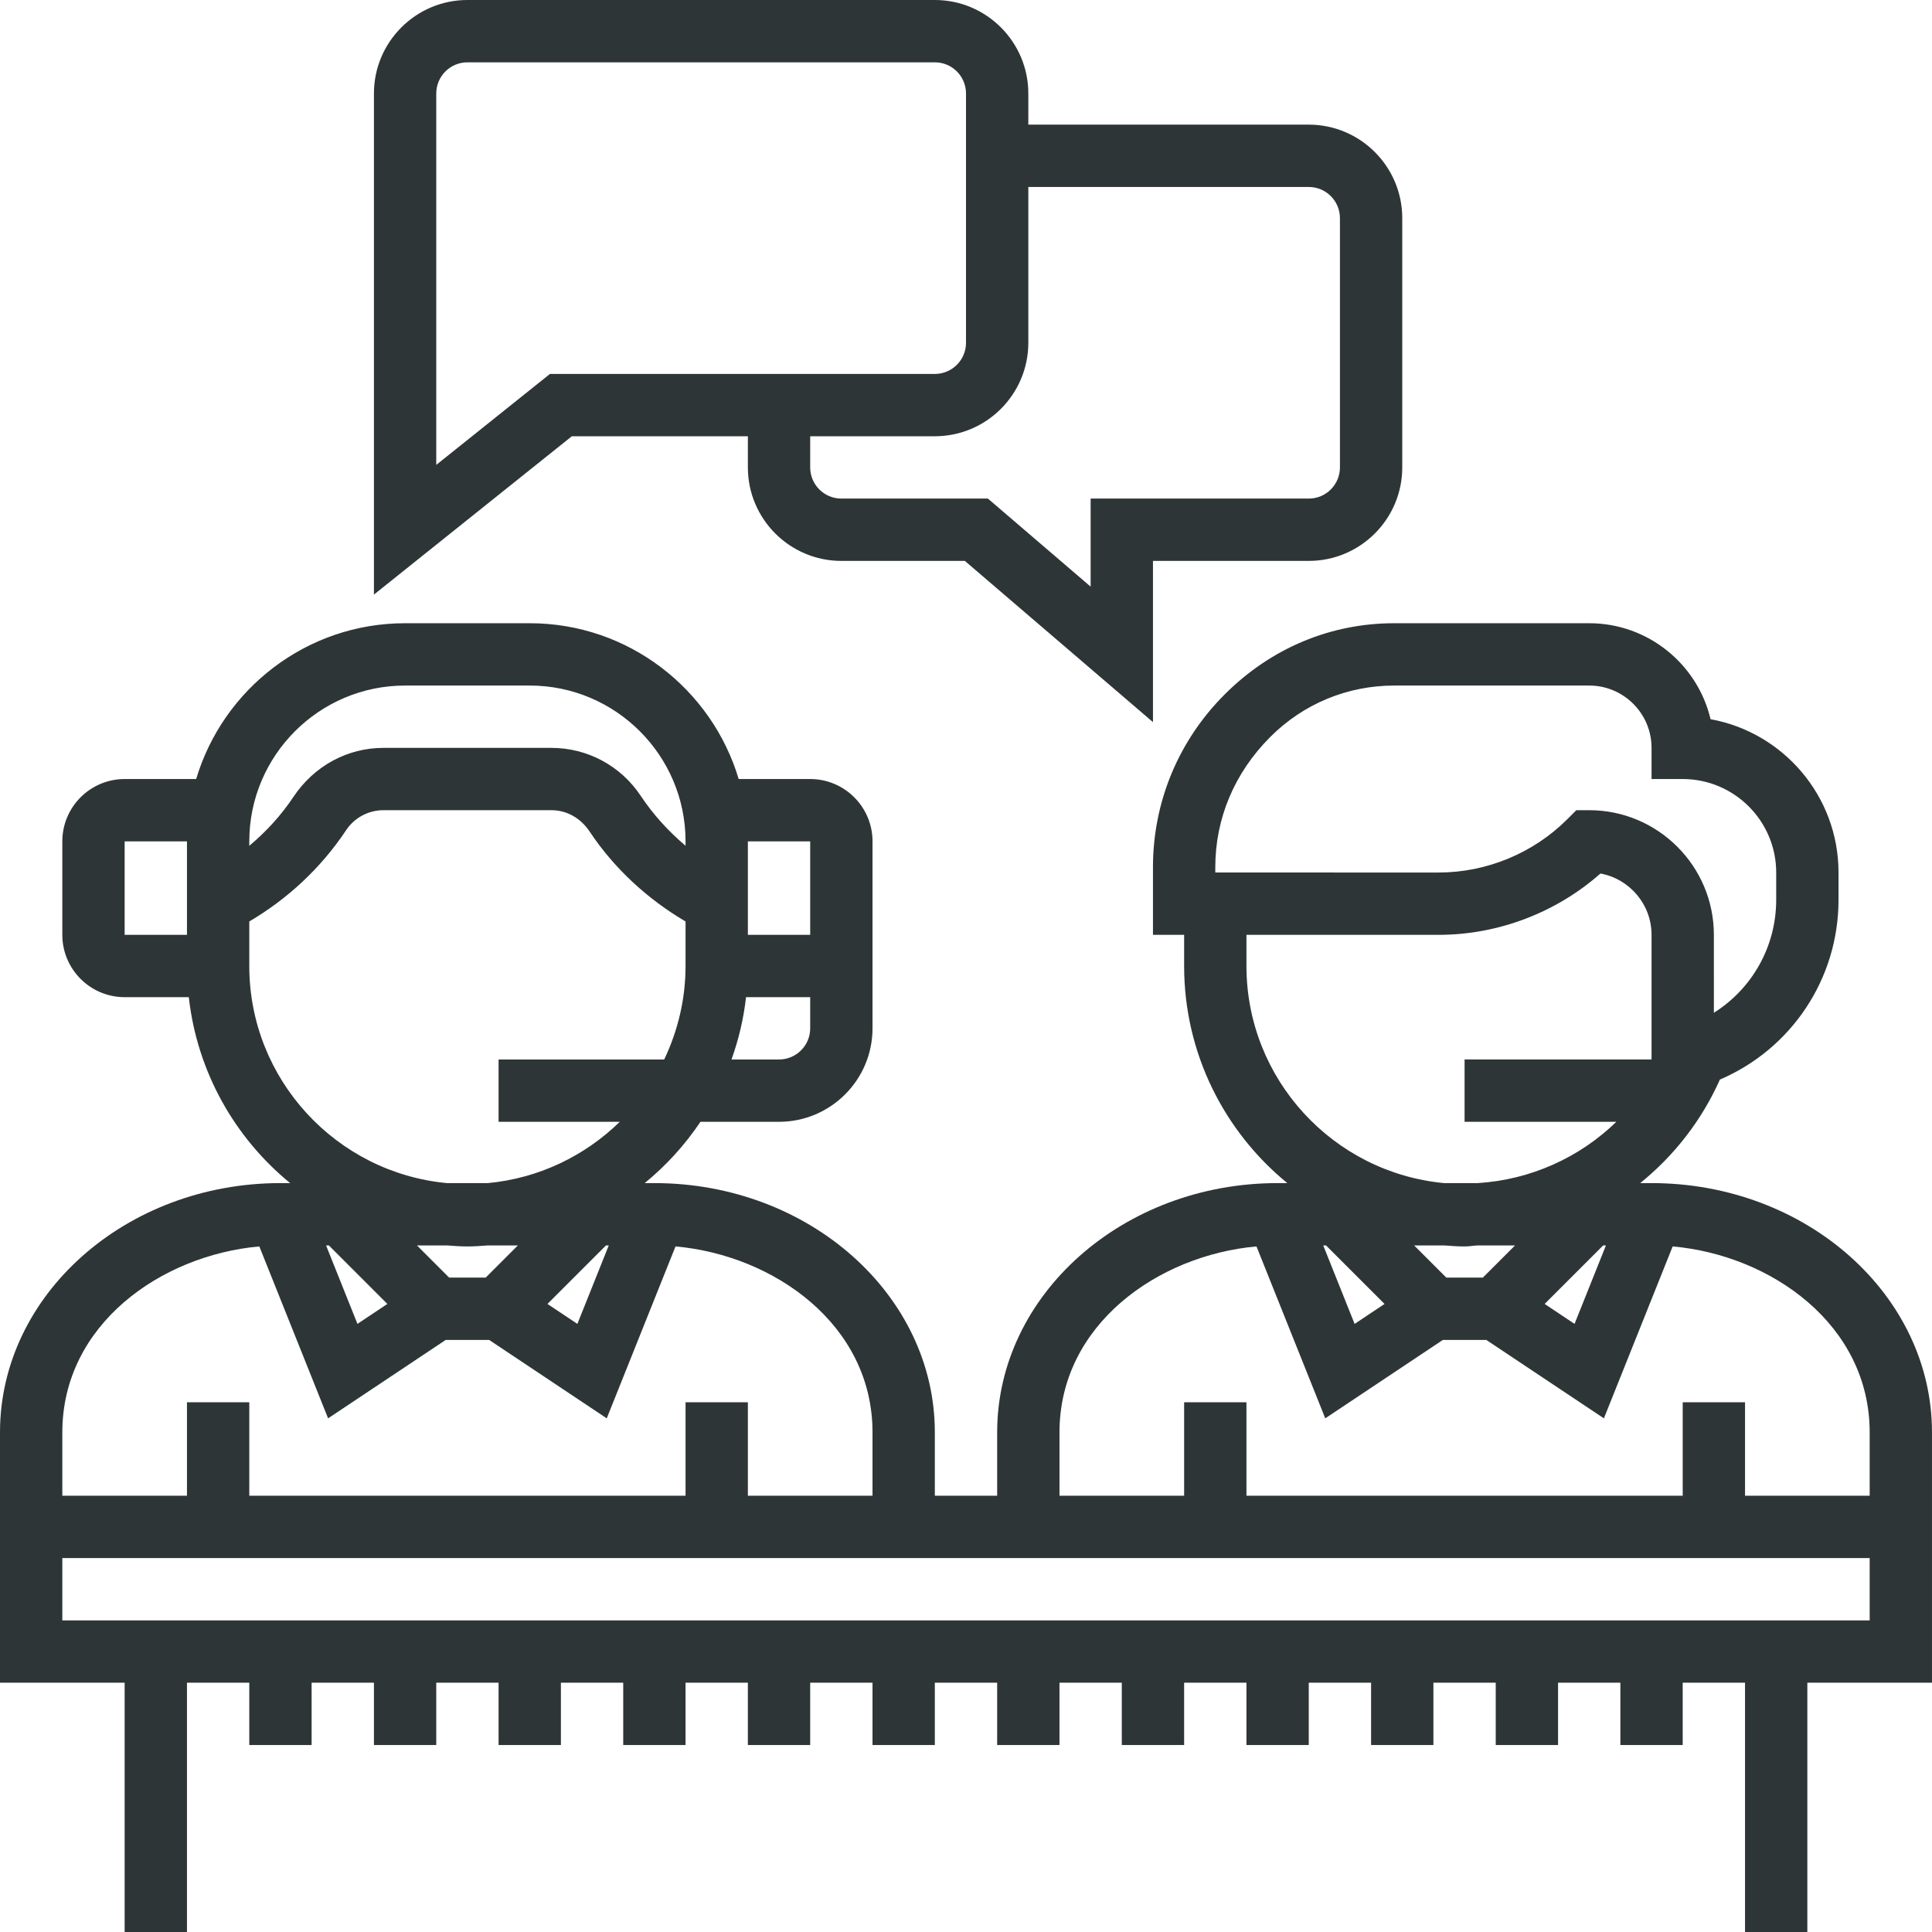 <?xml version="1.0" encoding="iso-8859-1"?>
<!-- Generator: Adobe Illustrator 19.0.0, SVG Export Plug-In . SVG Version: 6.00 Build 0)  -->
<svg xmlns="http://www.w3.org/2000/svg" xmlns:xlink="http://www.w3.org/1999/xlink" version="1.1" id="Layer_1" x="0px" y="0px" viewBox="0 0 496 496" style="enable-background:new 0 0 496 496;" xml:space="preserve" width="512px" height="512px">
<g>
	<g>
		<g>
			<path d="M424,303.736h-2.912c8.704-7.04,15.768-16.056,20.456-26.576C459.808,269.352,472,251.384,472,231.016V224     c0-19.616-14.192-35.984-32.848-39.36C435.816,170.528,423.112,160,408,160h-50.048c-16.296,0-31.608,6.344-43.528,18.264     C302.536,190.144,296,205.904,296,222.648V240h8v8c0,22.448,10.336,42.52,26.488,55.736H328c-39.704,0-72,28.712-72,64V384h-16     v-16.264c0-35.288-32.296-64-72-64h-2.488c5.512-4.504,10.336-9.808,14.312-15.736H200c13.232,0,24-10.768,24-24v-24v-24     c0-8.824-7.176-16-16-16h-18.36c-6.904-23.104-28.328-40-53.64-40h-32c-25.312,0-46.736,16.896-53.64,40H32     c-8.824,0-16,7.176-16,16v24c0,8.824,7.176,16,16,16h16.472c2.136,19.184,11.808,36.112,26.016,47.736H72     c-39.704,0-72,28.712-72,64V384v8v40h32v64h16v-64h16v16h16v-16h16v16h16v-16h16v16h16v-16h16v16h16v-16h16v16h16v-16h16v16h16     v-16h16v16h16v-16h16v16h16v-16h16v16h16v-16h16v16h16v-16h16v16h16v-16h16v16h16v-16h16v64h16v-64h32v-40v-8v-16.264     C496,332.448,463.704,303.736,424,303.736z M192,216h16v24h-16V216z M191.528,256H208v8c0,4.416-3.584,8-8,8h-12.2     C189.616,266.896,190.912,261.56,191.528,256z M48,240H32v-24h16V240z M312,222.648c0-12.472,4.872-24.208,14.136-33.472     C334.632,180.68,345.928,176,357.952,176H408c8.824,0,16,7.176,16,16v8h8c13.232,0,24,10.768,24,24v7.016     c0,12.04-6.232,22.856-16,28.992V240c0-17.648-14.352-32-32-32h-3.312l-2.344,2.344c-8.68,8.68-20.696,13.656-32.968,13.656H312     V222.648z M320,248v-8h49.376c15.208,0,30.144-5.696,41.504-15.744C418.336,225.624,424,232.168,424,240v32h-48v16h38.96     c-9.472,9.208-22.048,14.888-35.56,15.736h-8.648C342.336,301.08,320,277.104,320,248z M412.288,319.736l-8.056,20.144     l-7.68-5.12l15.024-15.024H412.288z M388.96,319.736L380.688,328h-9.376l-8.264-8.264h7.712c1.736,0.128,3.472,0.264,5.24,0.264     c1.152,0,2.264-0.208,3.408-0.264H388.96z M355.448,334.76l-7.68,5.12l-8.056-20.144h0.712L355.448,334.76z M64,216     c0-22.056,17.944-40,40-40h32c22.056,0,40,17.944,40,40v1.128c-4.344-3.664-8.248-7.92-11.536-12.856     c-5.12-7.688-13.68-12.272-22.92-12.272H98.448c-9.232,0-17.8,4.584-23.184,12.68c-3.128,4.696-6.968,8.856-11.264,12.464V216z      M64,248v-11.432c9.784-5.768,18.304-13.6,24.864-23.44C91,209.92,94.584,208,98.456,208h43.096c3.864,0,7.456,1.92,9.872,5.552     c6.312,9.464,14.8,17.256,24.576,23.016V248c0,8.592-2.008,16.712-5.48,24H128v16h31.112     c-8.928,8.728-20.744,14.504-33.872,15.736h-10.488C86.336,301.08,64,277.104,64,248z M156.288,319.736l-8.056,20.144l-7.68-5.12     l15.024-15.024H156.288z M132.952,319.736L124.688,328h-9.376l-8.264-8.264h7.712c1.736,0.128,3.472,0.264,5.24,0.264     s3.504-0.136,5.24-0.264H132.952z M99.448,334.76l-7.68,5.12l-8.056-20.144h0.712L99.448,334.76z M16,367.736     c0-27.664,25.312-45.48,50.576-47.744l17.656,44.136L114.424,344h11.16l30.184,20.128l17.656-44.136     C198.688,322.248,224,340.064,224,367.736V384h-32v-24h-16v24H64v-24H48v24H16V367.736z M480,416H16v-16h464V416z M480,384h-32     v-24h-16v24H320v-24h-16v24h-32v-16.264c0-27.664,25.312-45.48,50.576-47.744l17.656,44.136L370.424,344h11.16l30.184,20.128     l17.656-44.136C454.688,322.248,480,340.064,480,367.736V384z" fill="#2e3536"/>
			<path d="M192,112v8c0,13.232,10.768,24,24,24h31.704L296,185.392V144h40c13.232,0,24-10.768,24-24V56c0-13.232-10.768-24-24-24     h-72v-8c0-13.232-10.768-24-24-24H120c-13.232,0-24,10.768-24,24v128.648L146.808,112H192z M264,88V48h72c4.416,0,8,3.584,8,8v64     c0,4.416-3.584,8-8,8h-56v22.608L253.624,128H216c-4.416,0-8-3.584-8-8v-8h32C253.232,112,264,101.232,264,88z M112,119.352V24     c0-4.416,3.584-8,8-8h120c4.416,0,8,3.584,8,8v64c0,4.416-3.584,8-8,8h-98.808L112,119.352z" fill="#2e3536"/>
		</g>
	</g>
</g>
<g>
</g>
<g>
</g>
<g>
</g>
<g>
</g>
<g>
</g>
<g>
</g>
<g>
</g>
<g>
</g>
<g>
</g>
<g>
</g>
<g>
</g>
<g>
</g>
<g>
</g>
<g>
</g>
<g>
</g>
</svg>
